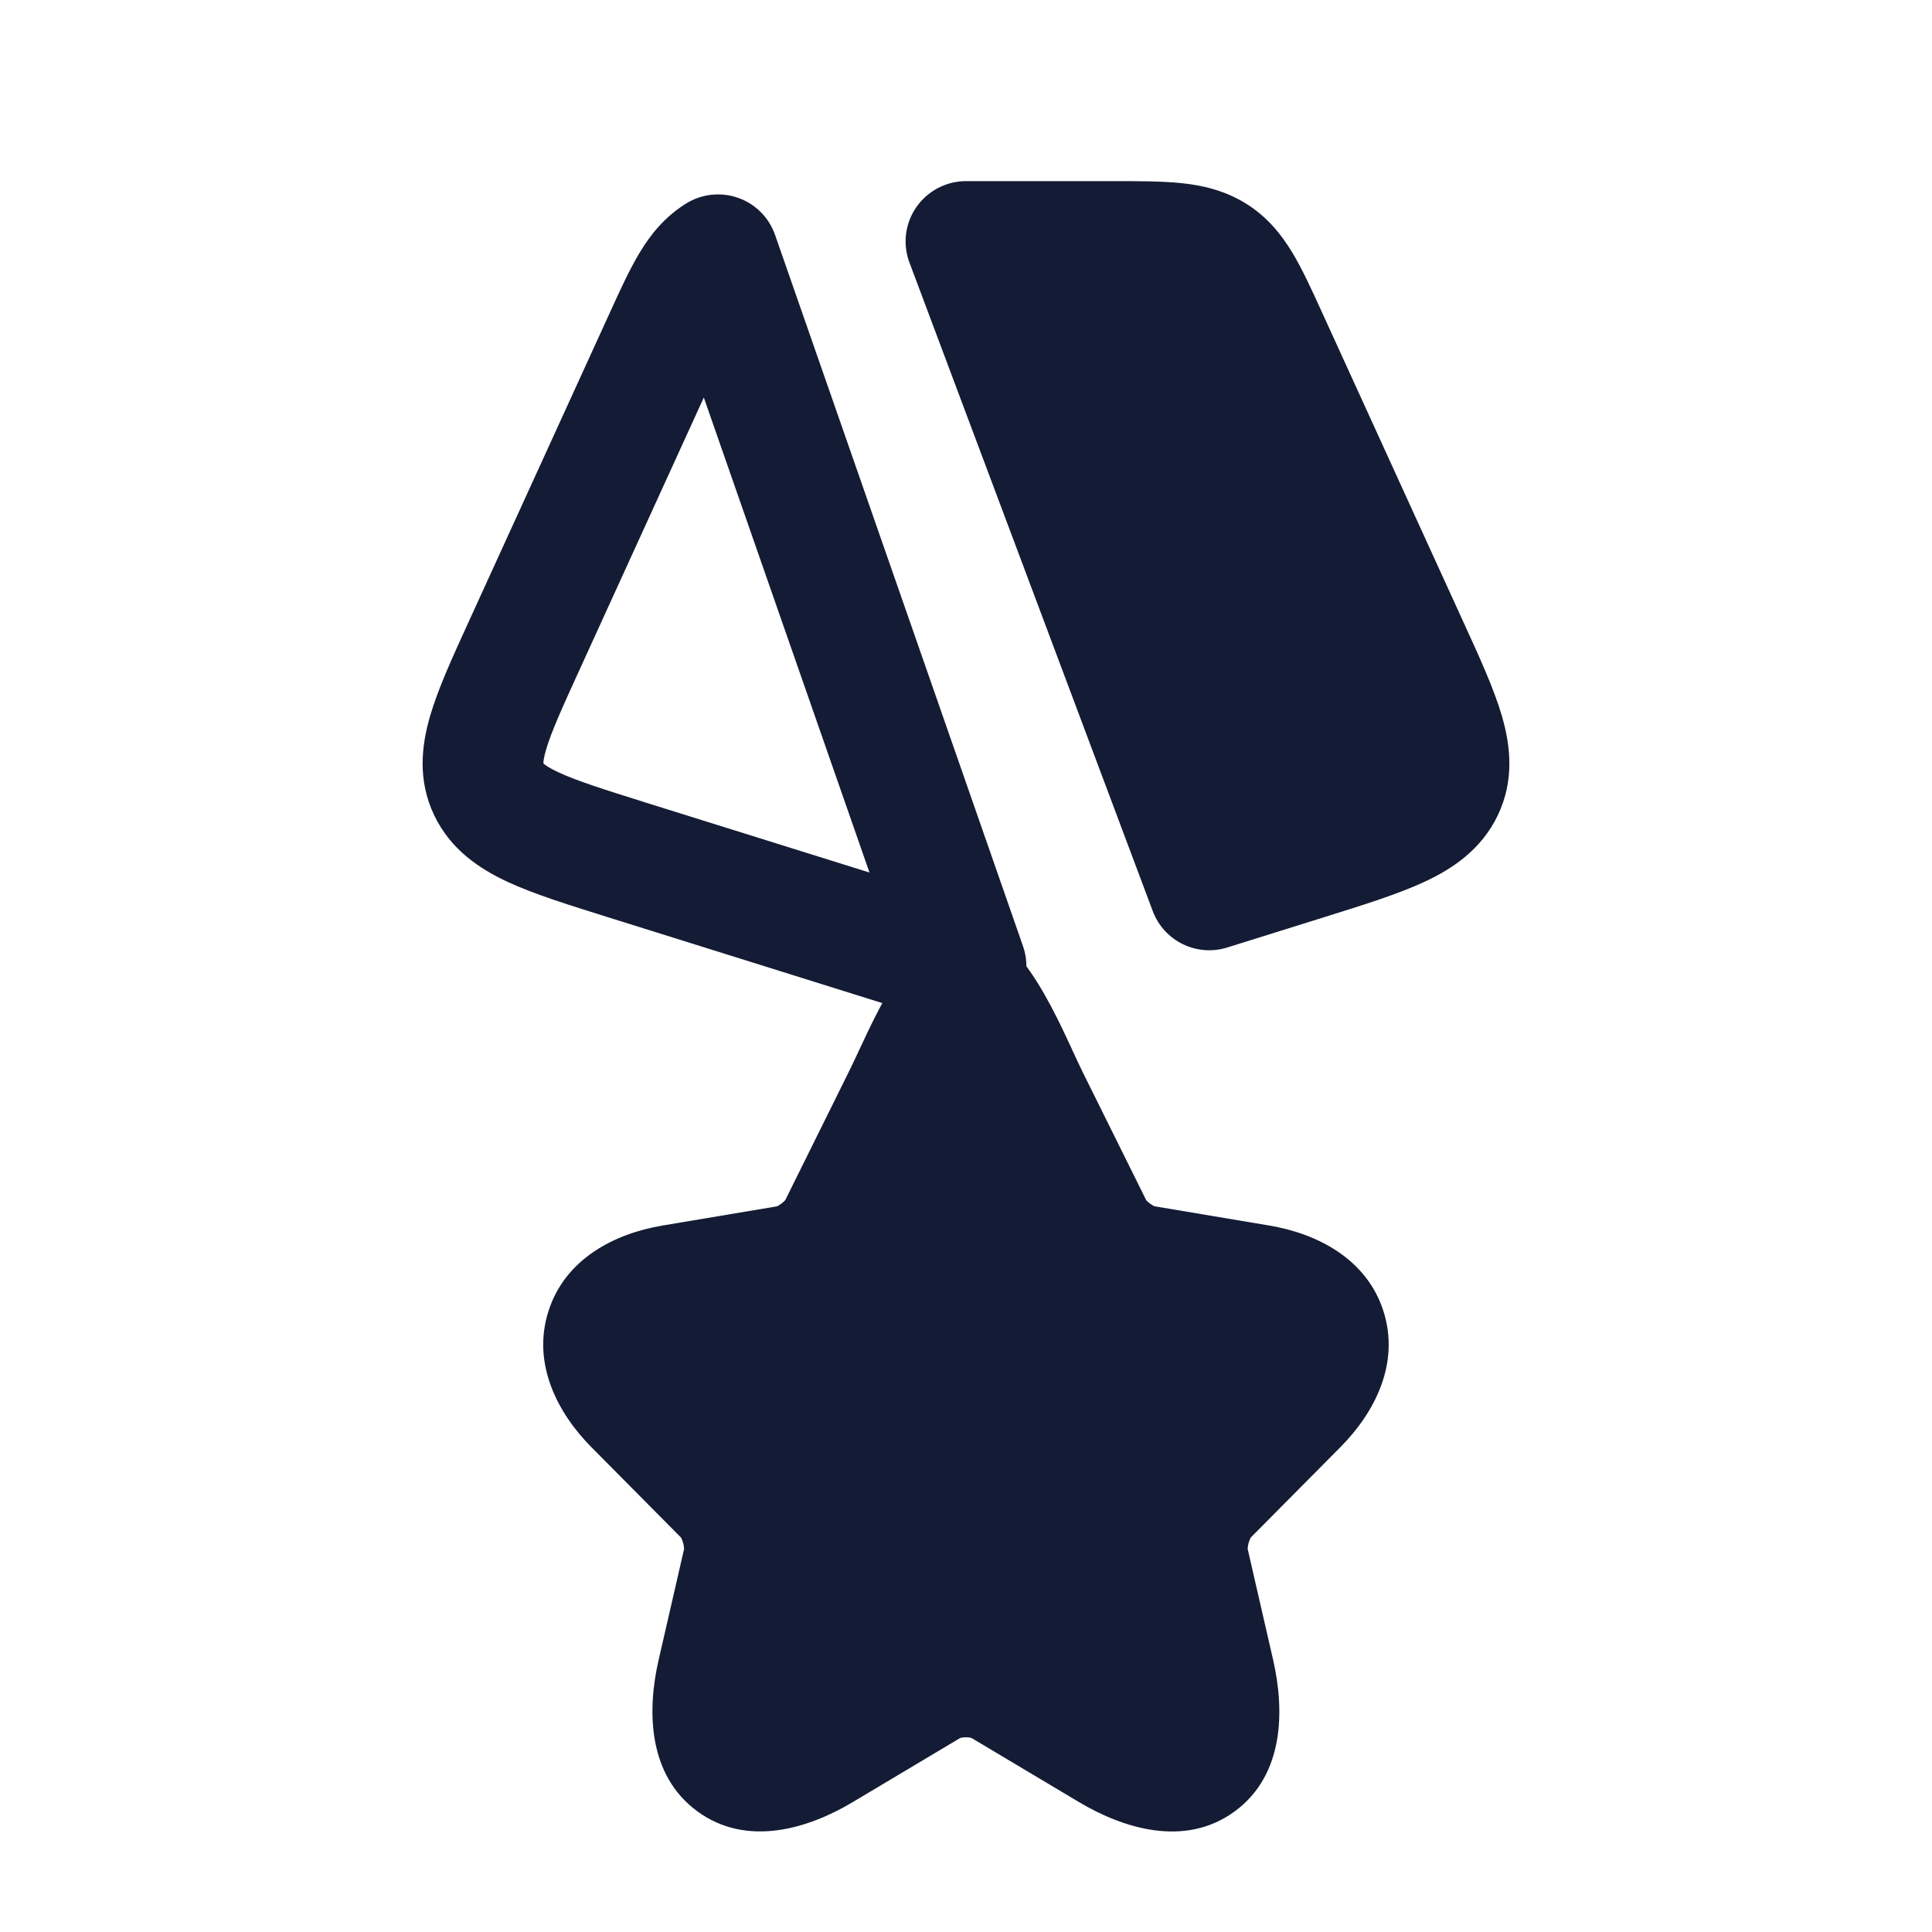 <svg width="24" height="24" viewBox="0 0 24 24" fill="none" xmlns="http://www.w3.org/2000/svg">
<path fill-rule="evenodd" clip-rule="evenodd" d="M9.628 2.918C9.553 2.703 9.385 2.534 9.17 2.458C8.956 2.382 8.718 2.408 8.525 2.527C8.256 2.694 8.08 2.915 7.942 3.145C7.82 3.349 7.704 3.602 7.582 3.87L5.817 7.735C5.621 8.164 5.441 8.557 5.343 8.894C5.235 9.265 5.186 9.693 5.394 10.128C5.598 10.555 5.957 10.793 6.308 10.956C6.634 11.107 7.06 11.24 7.536 11.389L11.776 12.716C12.047 12.8 12.342 12.725 12.539 12.522C12.736 12.318 12.802 12.021 12.708 11.753L9.628 2.918ZM7.202 8.314L8.743 4.938L10.801 10.839L8.028 9.972C7.494 9.804 7.165 9.7 6.94 9.595C6.816 9.538 6.767 9.5 6.75 9.483C6.75 9.461 6.755 9.41 6.783 9.314C6.847 9.095 6.979 8.802 7.202 8.314ZM6.742 9.473C6.742 9.473 6.744 9.475 6.746 9.479C6.743 9.475 6.742 9.473 6.742 9.473ZM6.75 9.488C6.752 9.493 6.752 9.497 6.752 9.497C6.752 9.497 6.75 9.495 6.75 9.488Z" fill="#141B34"/>
<path d="M15.475 2.527C15.209 2.363 14.933 2.301 14.667 2.274C14.425 2.25 14.136 2.25 13.823 2.25L12 2.25C11.754 2.25 11.524 2.371 11.383 2.573C11.243 2.775 11.211 3.033 11.298 3.263L14.32 11.318C14.46 11.691 14.866 11.889 15.246 11.77L16.464 11.389C16.94 11.24 17.366 11.107 17.692 10.956C18.043 10.793 18.401 10.555 18.606 10.128C18.814 9.693 18.765 9.265 18.657 8.894C18.559 8.557 18.379 8.164 18.183 7.736L16.418 3.87C16.296 3.602 16.18 3.349 16.058 3.145C15.92 2.915 15.744 2.694 15.475 2.527Z" fill="#141B34"/>
<path d="M11.998 11.5C12.701 11.5 13.183 12.777 13.449 13.317L14.238 14.908L14.241 14.912C14.251 14.922 14.266 14.937 14.285 14.951C14.305 14.966 14.323 14.976 14.337 14.983L14.343 14.985L15.767 15.224C16.359 15.323 16.978 15.636 17.186 16.289C17.394 16.942 17.072 17.555 16.647 17.981L16.646 17.982L15.539 19.098C15.539 19.098 15.537 19.102 15.535 19.105C15.527 19.119 15.519 19.14 15.511 19.165C15.504 19.19 15.501 19.213 15.5 19.23C15.499 19.235 15.499 19.239 15.499 19.242L15.816 20.623C15.956 21.236 15.959 22.045 15.339 22.501C14.715 22.959 13.944 22.708 13.405 22.387L12.069 21.59L12.062 21.588C12.048 21.584 12.026 21.581 12 21.581C11.975 21.581 11.952 21.584 11.936 21.588C11.933 21.589 11.931 21.59 11.929 21.59L11.926 21.591L10.592 22.387C10.052 22.71 9.283 22.957 8.66 22.499C8.041 22.043 8.04 21.237 8.181 20.623L8.498 19.242C8.498 19.239 8.498 19.235 8.497 19.23C8.496 19.213 8.493 19.19 8.486 19.165C8.478 19.14 8.47 19.119 8.462 19.105C8.46 19.102 8.458 19.098 8.458 19.098L7.349 17.98C6.927 17.555 6.606 16.942 6.812 16.291C7.019 15.636 7.638 15.323 8.23 15.224L9.65 14.986L9.655 14.984C9.668 14.978 9.687 14.967 9.706 14.952C9.726 14.938 9.741 14.923 9.751 14.912L9.755 14.908L10.544 13.315C10.813 12.776 11.296 11.5 11.998 11.5Z" fill="#141B34"/>
</svg>
